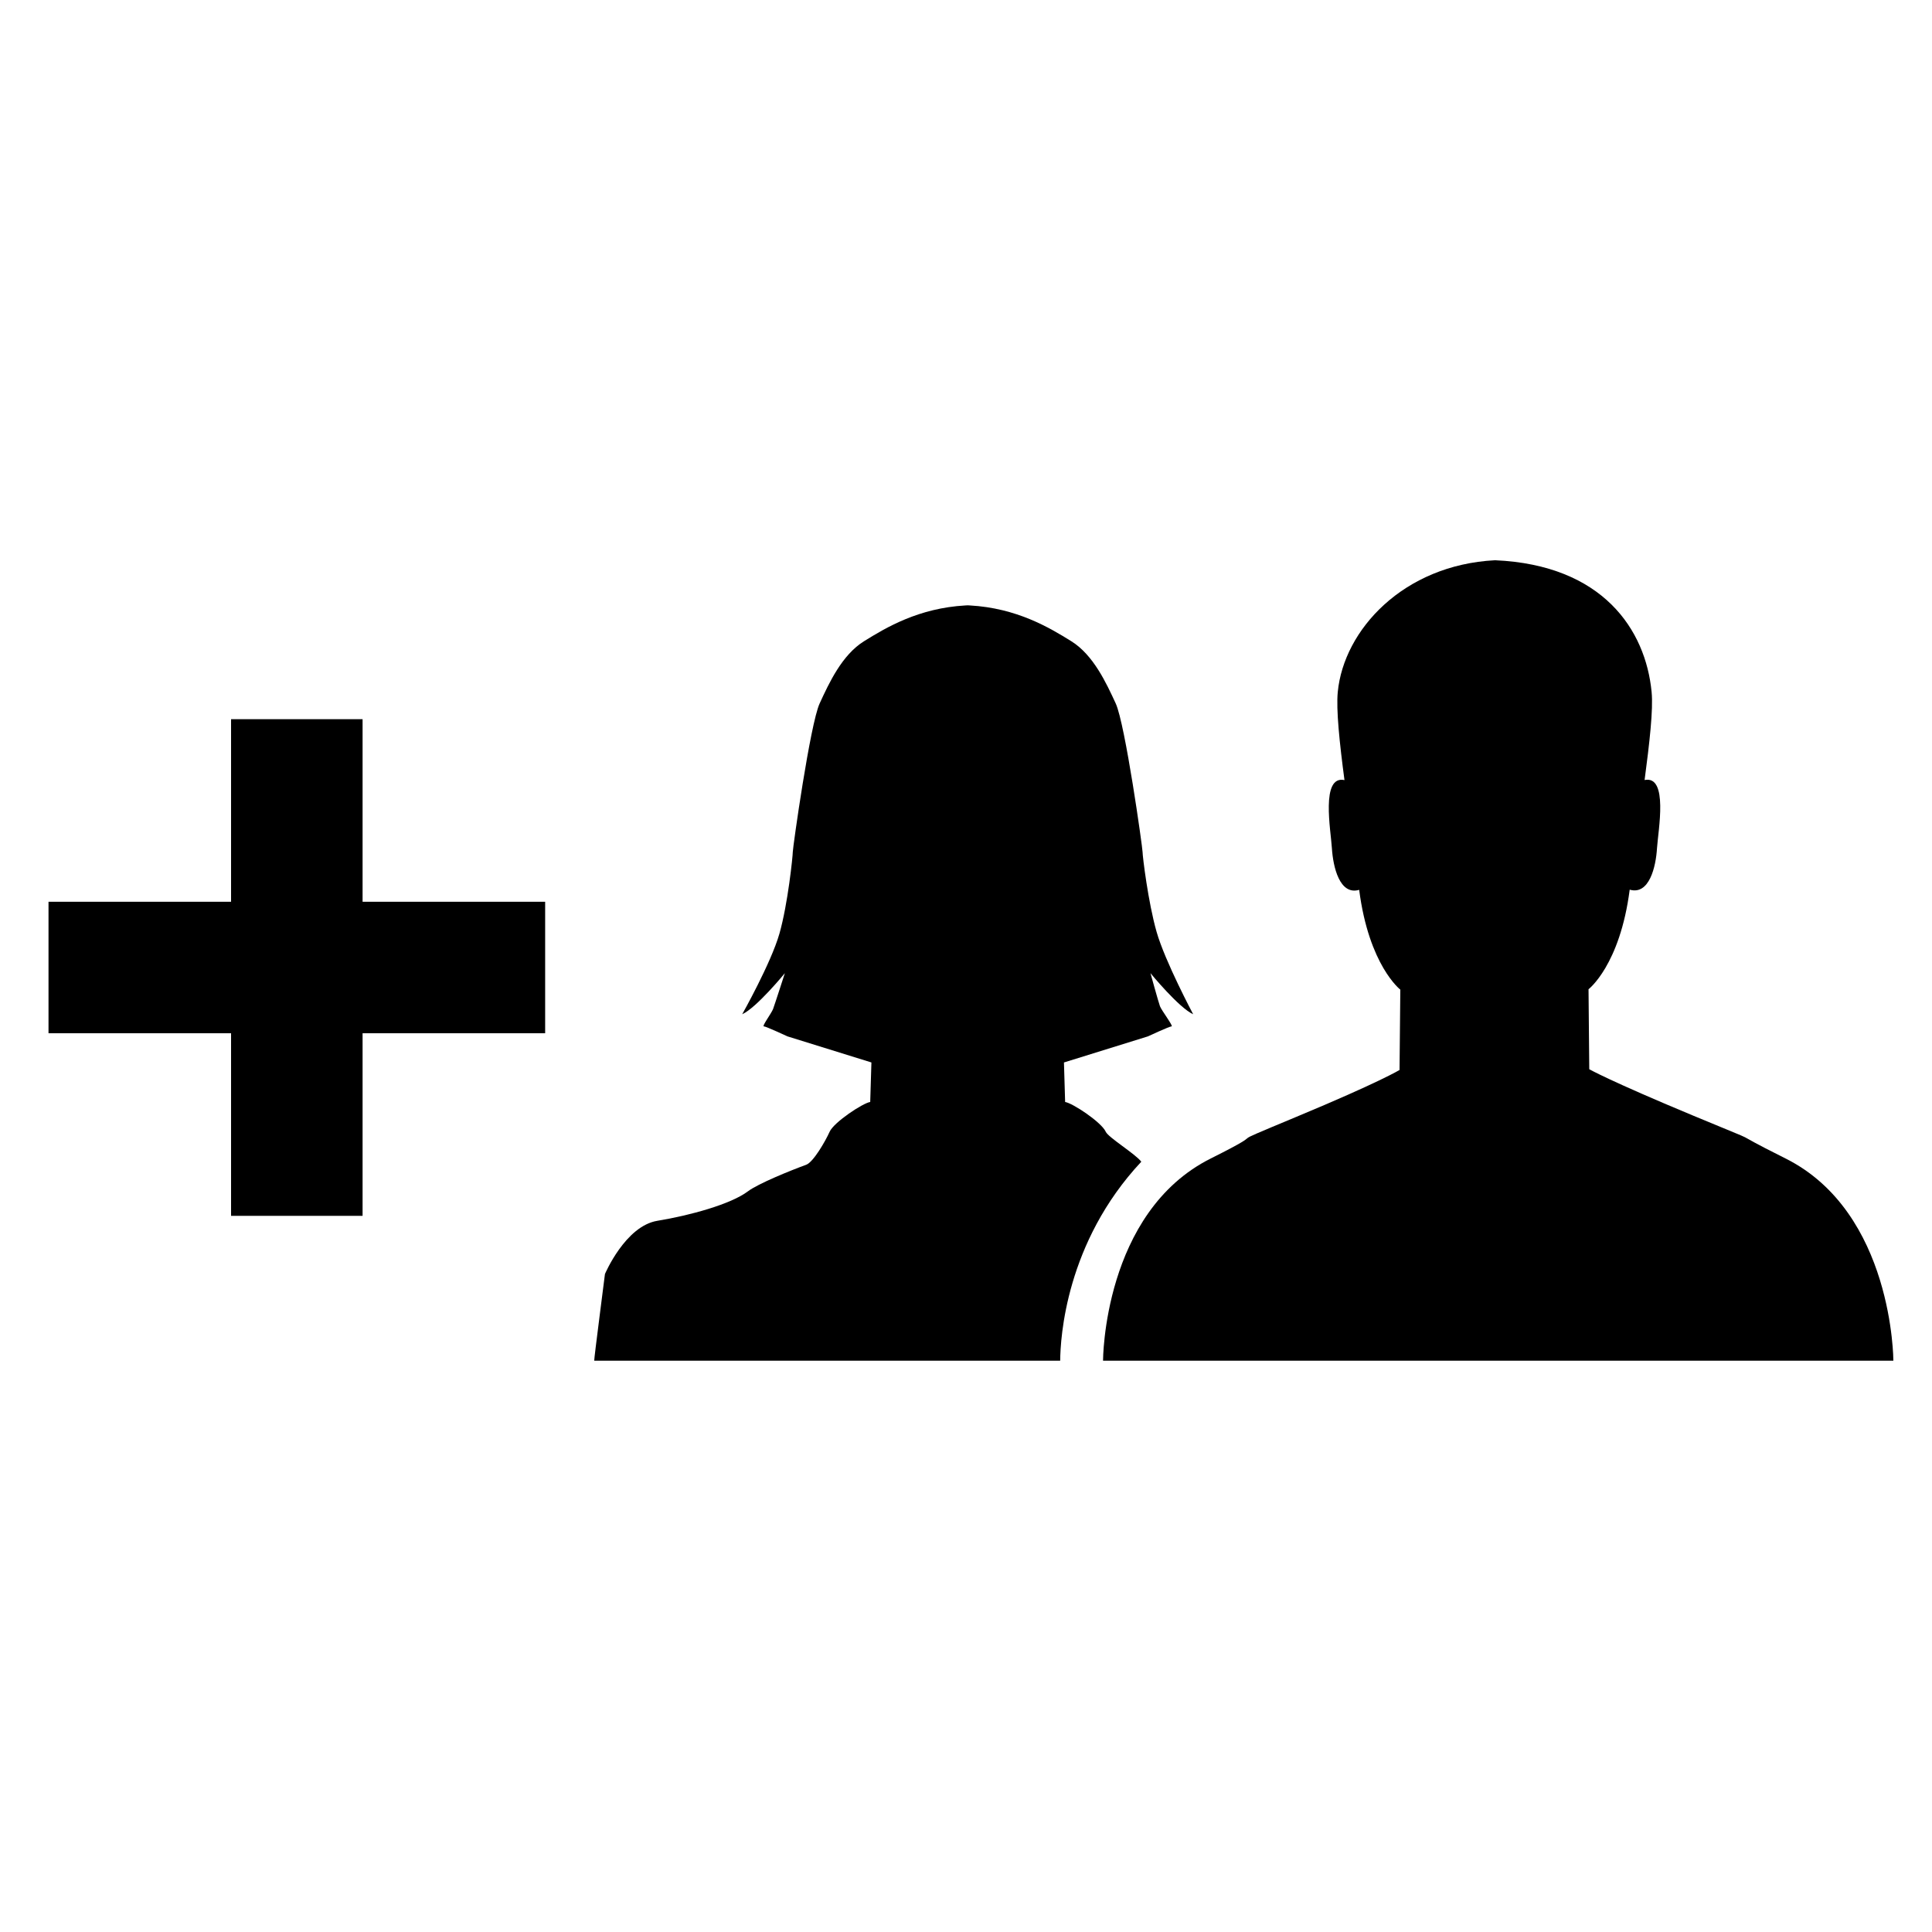 <svg xmlns="http://www.w3.org/2000/svg" xmlns:xlink="http://www.w3.org/1999/xlink" version="1.1" x="0px" y="0px"  viewBox="0 0 100 100" enable-background="new 0 0 100 100" xml:space="preserve">
<g id="Captions">
	<path fill="#000000" d="M92.416,59.961c-3.533-1.767-0.453-0.415-4.791-2.222c-4.338-1.806-5.365-2.396-5.365-2.396l-0.038-4.14   c0,0,1.625-1.238,2.131-5.154c1.015,0.295,1.357-1.194,1.413-2.146c0.06-0.919,0.6-3.785-0.642-3.529   c0.254-1.914,0.453-3.643,0.363-4.56c-0.311-3.215-2.522-6.571-8.104-6.816c-4.747,0.246-7.828,3.604-8.14,6.818   c-0.09,0.917,0.093,2.645,0.347,4.561c-1.24-0.259-0.706,2.612-0.651,3.531c0.06,0.952,0.395,2.446,1.412,2.151   c0.505,3.915,2.129,5.164,2.129,5.164l-0.04,4.159c0,0-1.028,0.632-5.365,2.436c-4.338,1.808-0.865,0.375-4.398,2.141   c-5.584,2.792-5.584,10.471-5.584,10.471h20.29H98C98,70.431,98,62.752,92.416,59.961z"/>
	<g>
		<path fill="#000000" d="M57.233,58.579c-0.219-0.492-1.718-1.485-2.102-1.54l-0.061-2.046l4.342-1.349c0,0,1.119-0.52,1.228-0.52    c0.109,0-0.519-0.823-0.601-1.043c-0.081-0.218-0.491-1.711-0.491-1.711s1.468,1.791,2.21,2.127c0,0-1.46-2.74-1.894-4.268    c-0.437-1.527-0.725-3.913-0.725-4.13c0-0.219-0.899-6.628-1.39-7.69c-0.492-1.065-1.157-2.508-2.298-3.219    c-1.14-0.709-2.829-1.718-5.257-1.853c-0.037-0.002-0.074-0.002-0.107-0.006c-0.037,0.004-0.074,0.004-0.111,0.006    c-2.426,0.135-4.116,1.145-5.255,1.853c-1.139,0.709-1.806,2.154-2.296,3.219c-0.491,1.062-1.391,7.471-1.391,7.69    c0,0.217-0.255,2.699-0.691,4.225c-0.436,1.529-1.927,4.173-1.927,4.173c0.744-0.336,2.208-2.127,2.208-2.127    s-0.528,1.637-0.61,1.856c-0.083,0.219-0.588,0.897-0.48,0.897c0.108,0,1.227,0.52,1.227,0.52l4.343,1.349l-0.062,2.046    c-0.381,0.055-1.881,1.049-2.1,1.54c-0.219,0.49-0.847,1.578-1.214,1.71c-0.79,0.287-2.489,0.976-3.012,1.372    c-0.894,0.675-3.026,1.255-4.69,1.528c-1.664,0.271-2.714,2.755-2.714,2.755c-0.006,0.082-0.57,4.406-0.555,4.486h24.118    c0.009-1.173,0.287-6.123,4.198-10.298C58.793,59.744,57.362,58.873,57.233,58.579z"/>
	</g>
	<polygon fill="#000000" points="28.217,46.675 18.767,46.675 18.767,37.225 11.96,37.225 11.96,46.675 2.511,46.675 2.511,53.481    11.96,53.481 11.96,62.932 18.767,62.932 18.767,53.481 28.217,53.481  "/>
</g>
<g id="Your_Icon">
</g>
</svg>
